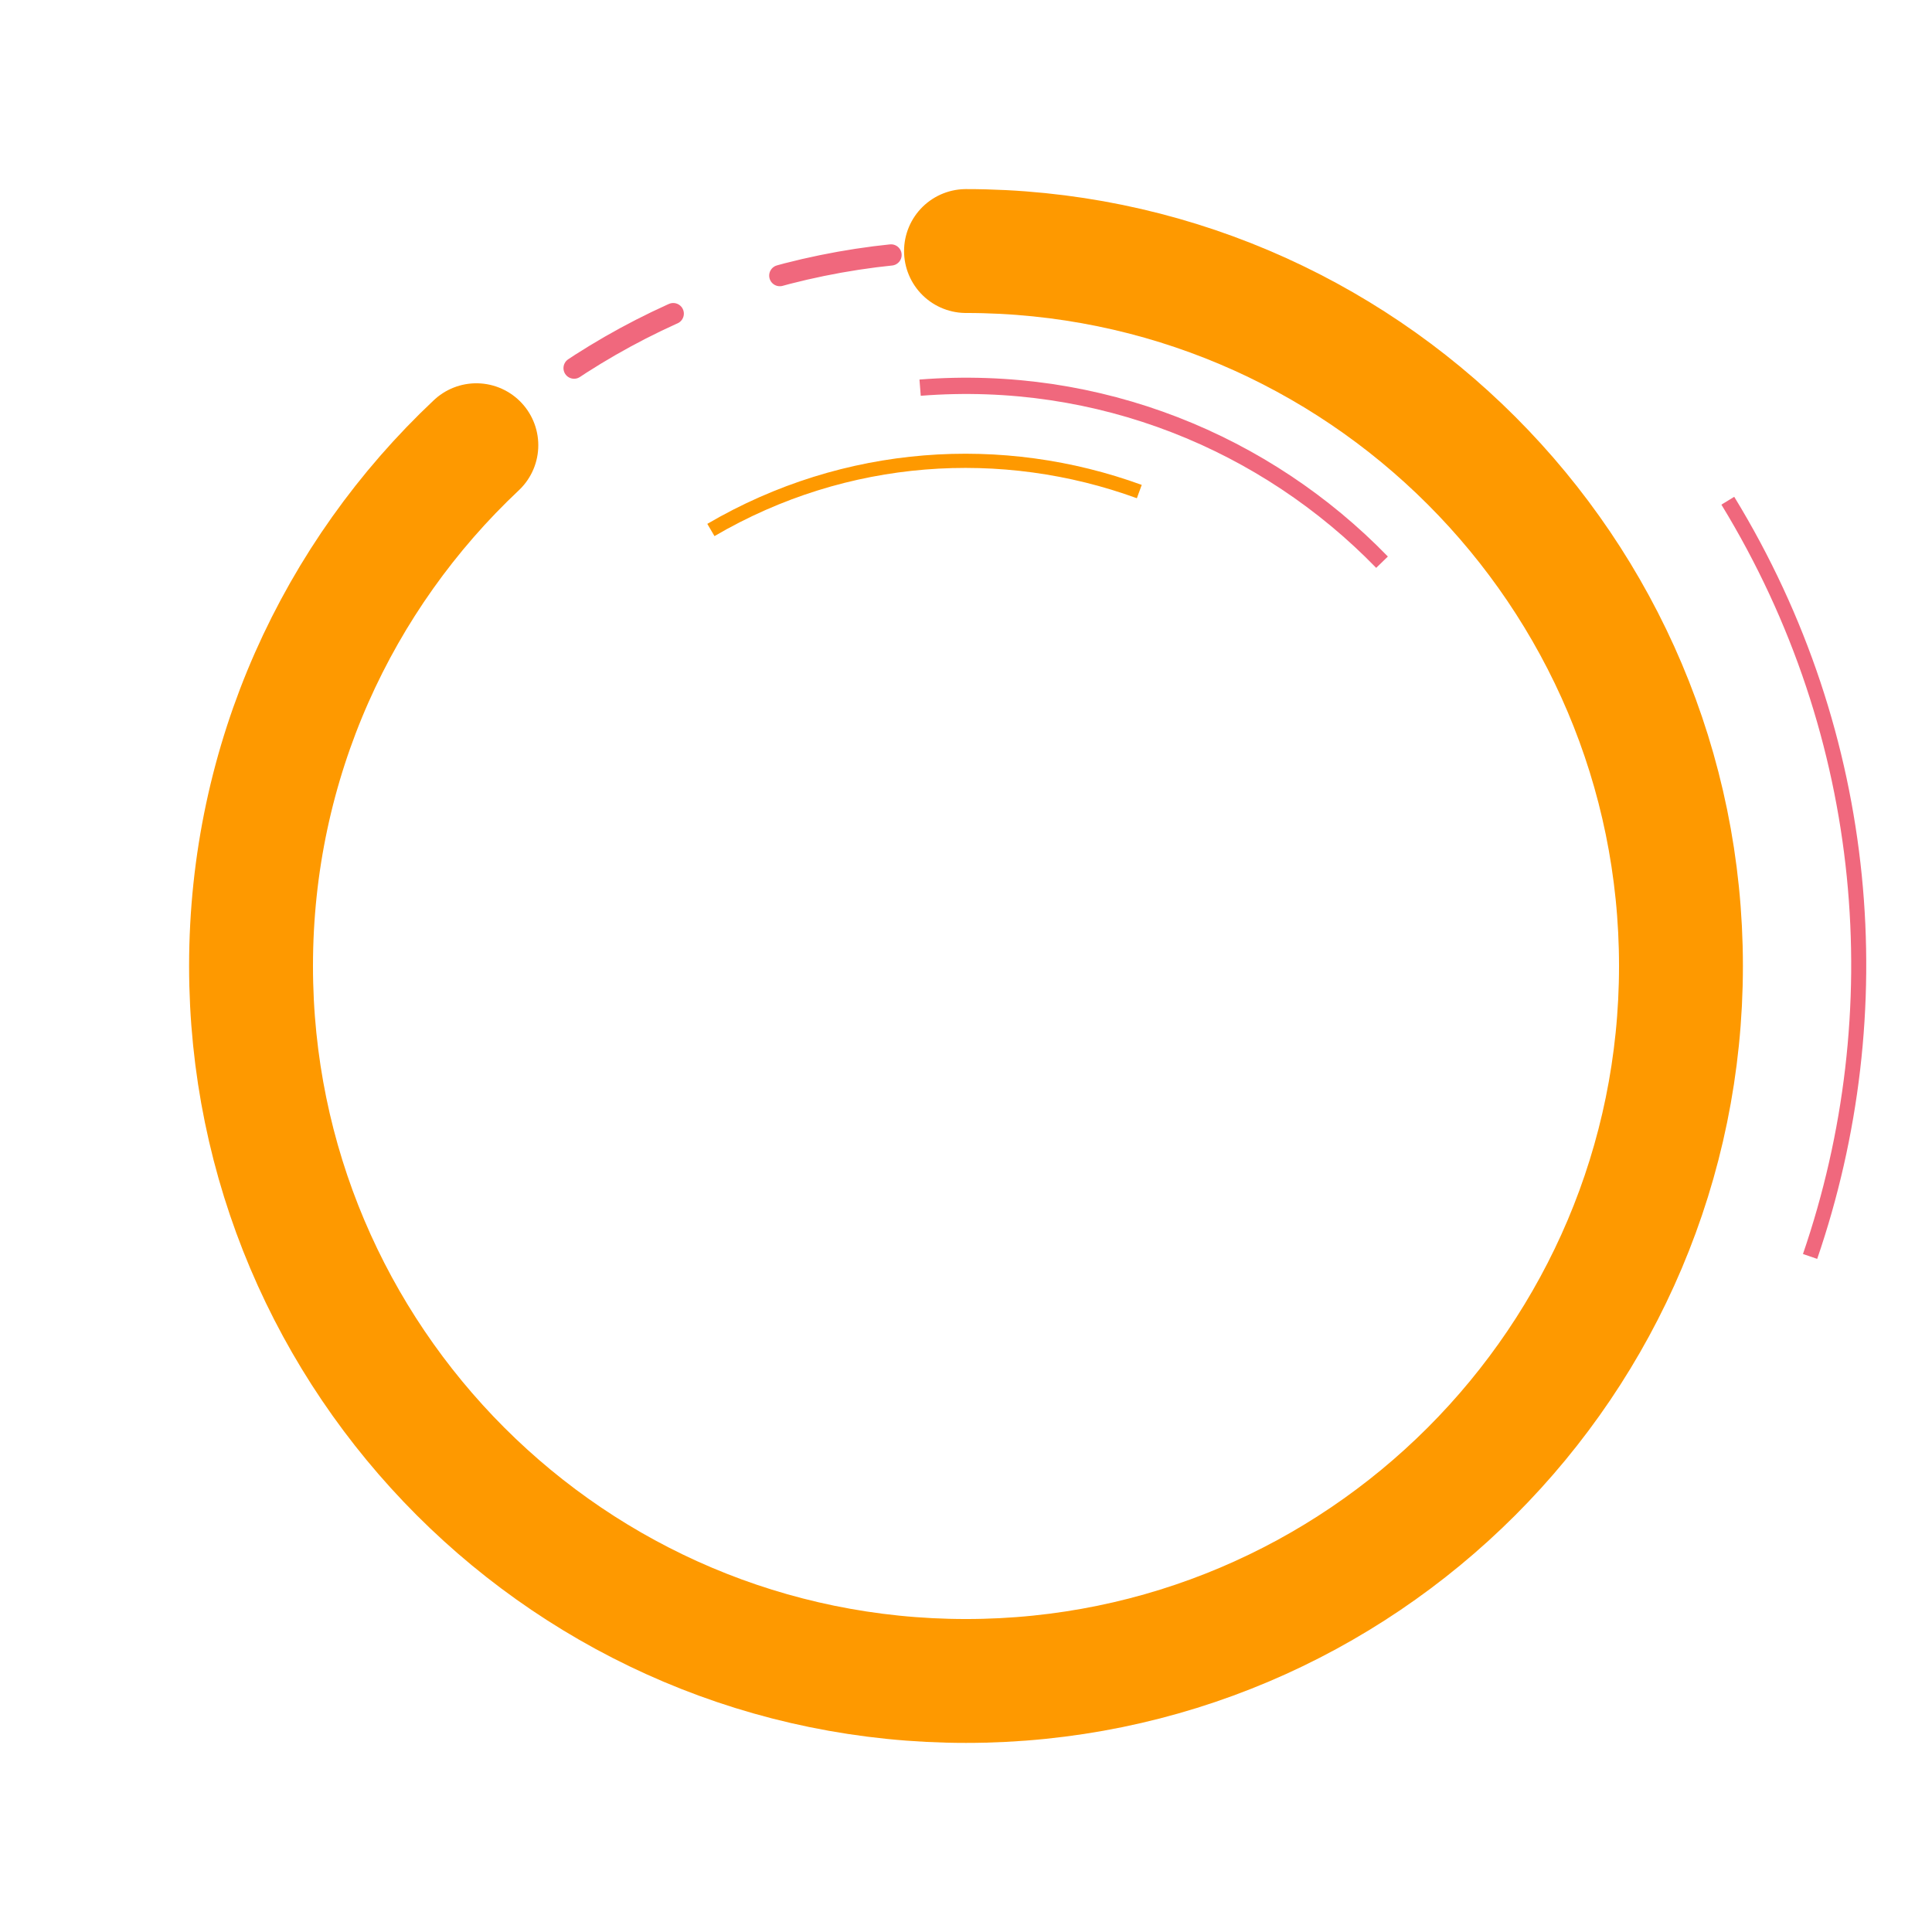 <svg xmlns="http://www.w3.org/2000/svg" viewBox="0 0 500 500" width="500" height="500" preserveAspectRatio="xMidYMid meet" style="width: 100%; height: 100%; transform: translate3d(0px, 0px, 0px);"><defs><clipPath id="__lottie_element_27"><rect width="500" height="500" x="0" y="0"></rect></clipPath></defs><g clip-path="url(#__lottie_element_27)"><g transform="matrix(1,0,0,1,251,240)" opacity="1" style="display: block;"><g opacity="1" transform="matrix(0.916,0,0,0.916,-1,10)"><path stroke-linecap="round" stroke-linejoin="miter" fill-opacity="0" stroke-miterlimit="4" stroke-dasharray=" 32" stroke-dashoffset="0" stroke="rgb(240,104,125)" stroke-opacity="1" stroke-width="6" d=" M0,-202 C111.484,-202 202,-111.484 202,0 C202,111.484 111.484,202 0,202 C-111.484,202 -202,111.484 -202,0 C-202,-111.484 -111.484,-202 0,-202z"></path></g></g><g style="display: block;" transform="matrix(1,0,0,1,251,240)" opacity="1"><g opacity="1" transform="matrix(0.916,0,0,0.916,-1,10)"><path stroke-linecap="round" stroke-linejoin="miter" fill-opacity="0" stroke-miterlimit="4" stroke="rgb(254,153,0)" stroke-opacity="1" stroke-width="35" d=" M0,-202 C111.484,-202 202,-111.484 202,0 C202,111.484 111.484,202 0,202 C-111.484,202 -202,111.484 -202,0 C-202,-57.977 -177.52,-110.283 -138.342,-147.136"></path></g></g><g transform="matrix(0.863,-0.505,0.505,0.863,227.17,236.704)" opacity="1" style="display: block;"><g opacity="1" transform="matrix(1.469,0,0,1.469,13,23)"><path stroke-linecap="butt" stroke-linejoin="miter" fill-opacity="0" stroke-miterlimit="4" stroke="rgb(254,153,0)" stroke-opacity="1" stroke-width="2.5" d=" M0,-89 C27.573,-89 52.235,-76.433 68.565,-56.72"></path></g></g><g transform="matrix(-1.153,0.091,-0.091,-1.153,267.013,275.279)" opacity="1" style="display: block;"><g opacity="1" transform="matrix(-1.458,0,0,-1.458,13,23)"><path stroke-linecap="butt" stroke-linejoin="miter" fill-opacity="0" stroke-miterlimit="4" stroke="rgb(240,104,125)" stroke-opacity="1" stroke-width="2.5" d=" M0,-89 C27.573,-89 52.235,-76.433 68.565,-56.72"></path></g></g><g transform="matrix(1.694,0.5,-0.5,1.694,239.475,204.582)" opacity="1" style="display: block;"><g opacity="1" transform="matrix(1.09,0.986,-0.986,1.09,13,23)"><path stroke-linecap="butt" stroke-linejoin="miter" fill-opacity="0" stroke-miterlimit="4" stroke="rgb(240,104,125)" stroke-opacity="1" stroke-width="1.5" d=" M0,-89 C27.573,-89 52.235,-76.433 68.565,-56.72"></path></g></g></g></svg>